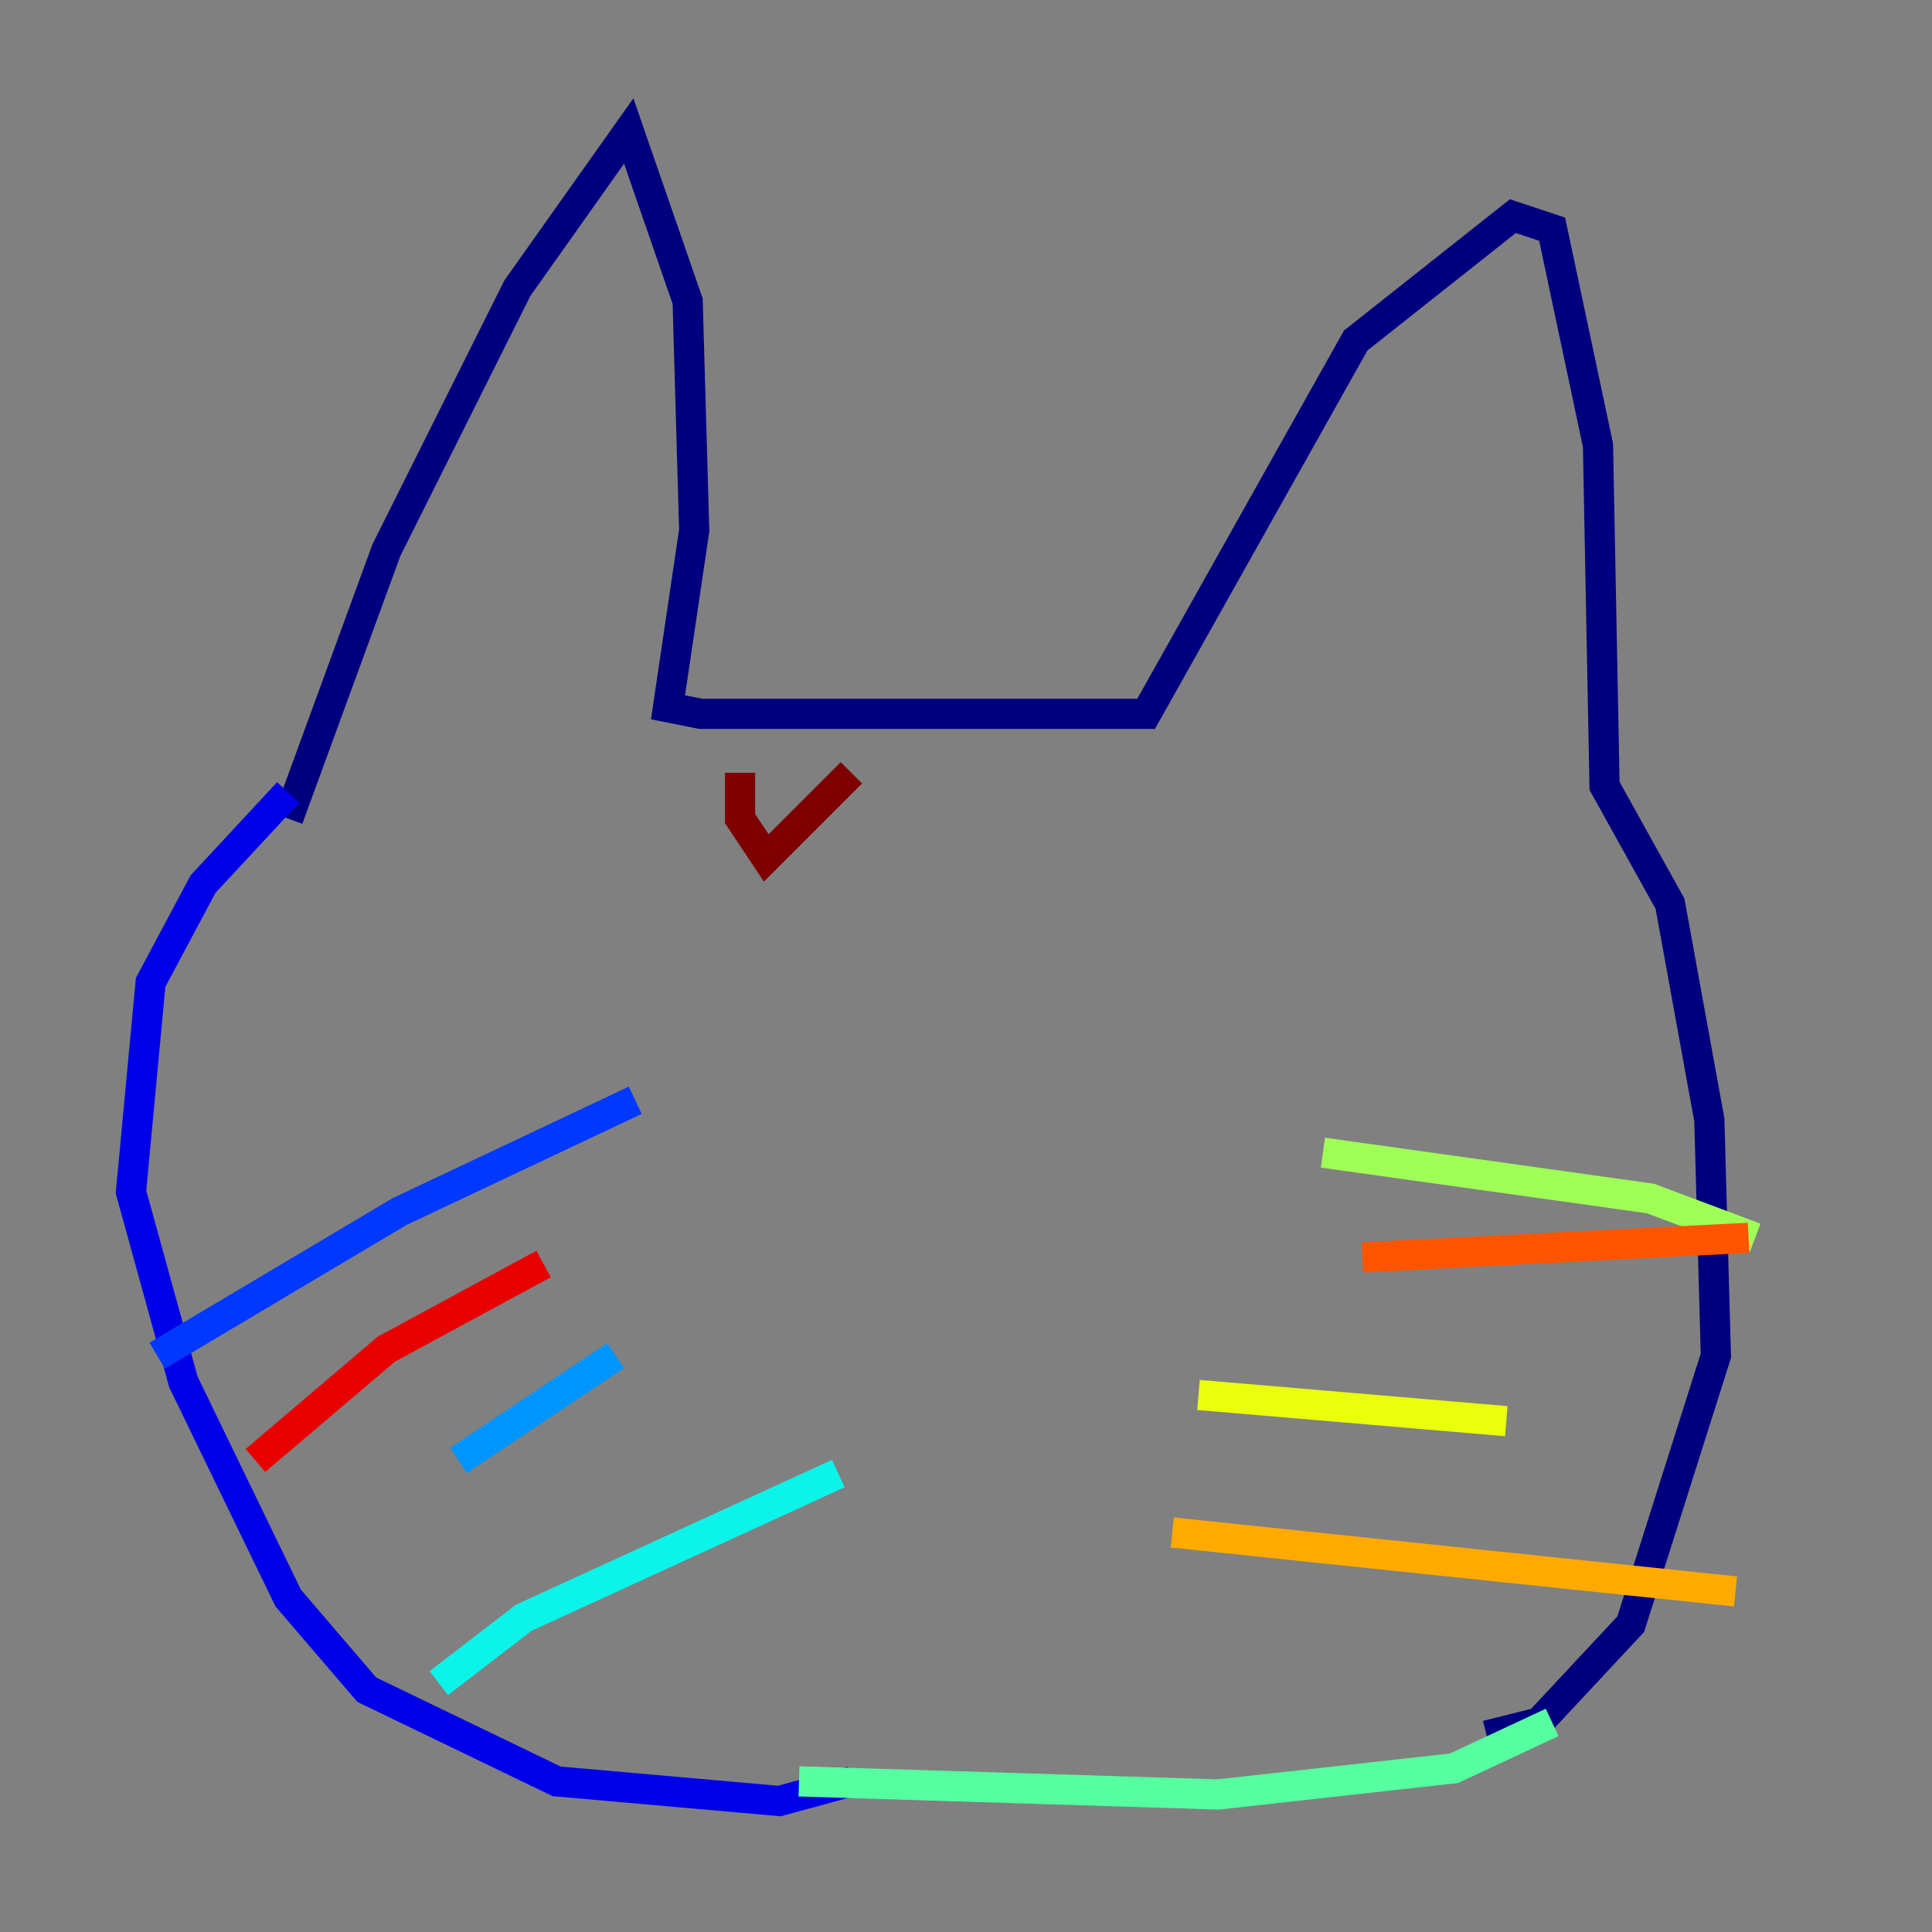 <?xml version="1.0" encoding="utf-8" ?>
<svg baseProfile="tiny" height="128" version="1.2" viewBox="0,0,128,128" width="128" xmlns="http://www.w3.org/2000/svg" xmlns:ev="http://www.w3.org/2001/xml-events" xmlns:xlink="http://www.w3.org/1999/xlink"><rect x="0" y="0" width="128" height="128" fill="#808080" stroke="none"/><defs /><polyline fill="none" points="19.091,54.237 25.6,36.447 34.278,19.091 41.654,8.678 45.559,19.959 45.993,35.146 44.258,46.861 46.427,47.295 75.932,47.295 89.817,22.563 100.231,14.319 102.834,15.186 105.871,29.505 106.305,52.068 110.644,59.878 113.248,74.197 113.681,89.817 108.041,107.607 101.966,114.115 98.495,114.983" stroke="#00007f" stroke-width="2" /><polyline fill="none" points="19.091,52.502 13.451,58.576 9.98,65.085 8.678,78.969 12.149,91.552 19.091,105.871 24.298,111.946 36.881,118.02 51.634,119.322 56.407,118.02" stroke="#0000e8" stroke-width="2" /><polyline fill="none" points="42.088,72.895 26.468,80.271 10.414,89.817" stroke="#0038ff" stroke-width="2" /><polyline fill="none" points="40.786,89.817 30.373,96.759" stroke="#0094ff" stroke-width="2" /><polyline fill="none" points="55.539,97.627 34.712,107.173 29.071,111.512" stroke="#0cf4ea" stroke-width="2" /><polyline fill="none" points="52.936,118.02 80.705,118.888 96.325,117.153 102.834,114.115" stroke="#56ffa0" stroke-width="2" /><polyline fill="none" points="87.647,76.366 109.342,79.403 116.285,82.007" stroke="#a0ff56" stroke-width="2" /><polyline fill="none" points="79.403,92.42 99.797,94.156" stroke="#eaff0c" stroke-width="2" /><polyline fill="none" points="77.668,101.532 114.983,105.437" stroke="#ffaa00" stroke-width="2" /><polyline fill="none" points="90.251,83.308 115.851,82.007" stroke="#ff5500" stroke-width="2" /><polyline fill="none" points="36.014,83.742 25.6,89.383 16.922,96.759" stroke="#e80000" stroke-width="2" /><polyline fill="none" points="49.031,51.2 49.031,54.237 50.766,56.841 56.407,51.2" stroke="#7f0000" stroke-width="2" /></svg>
